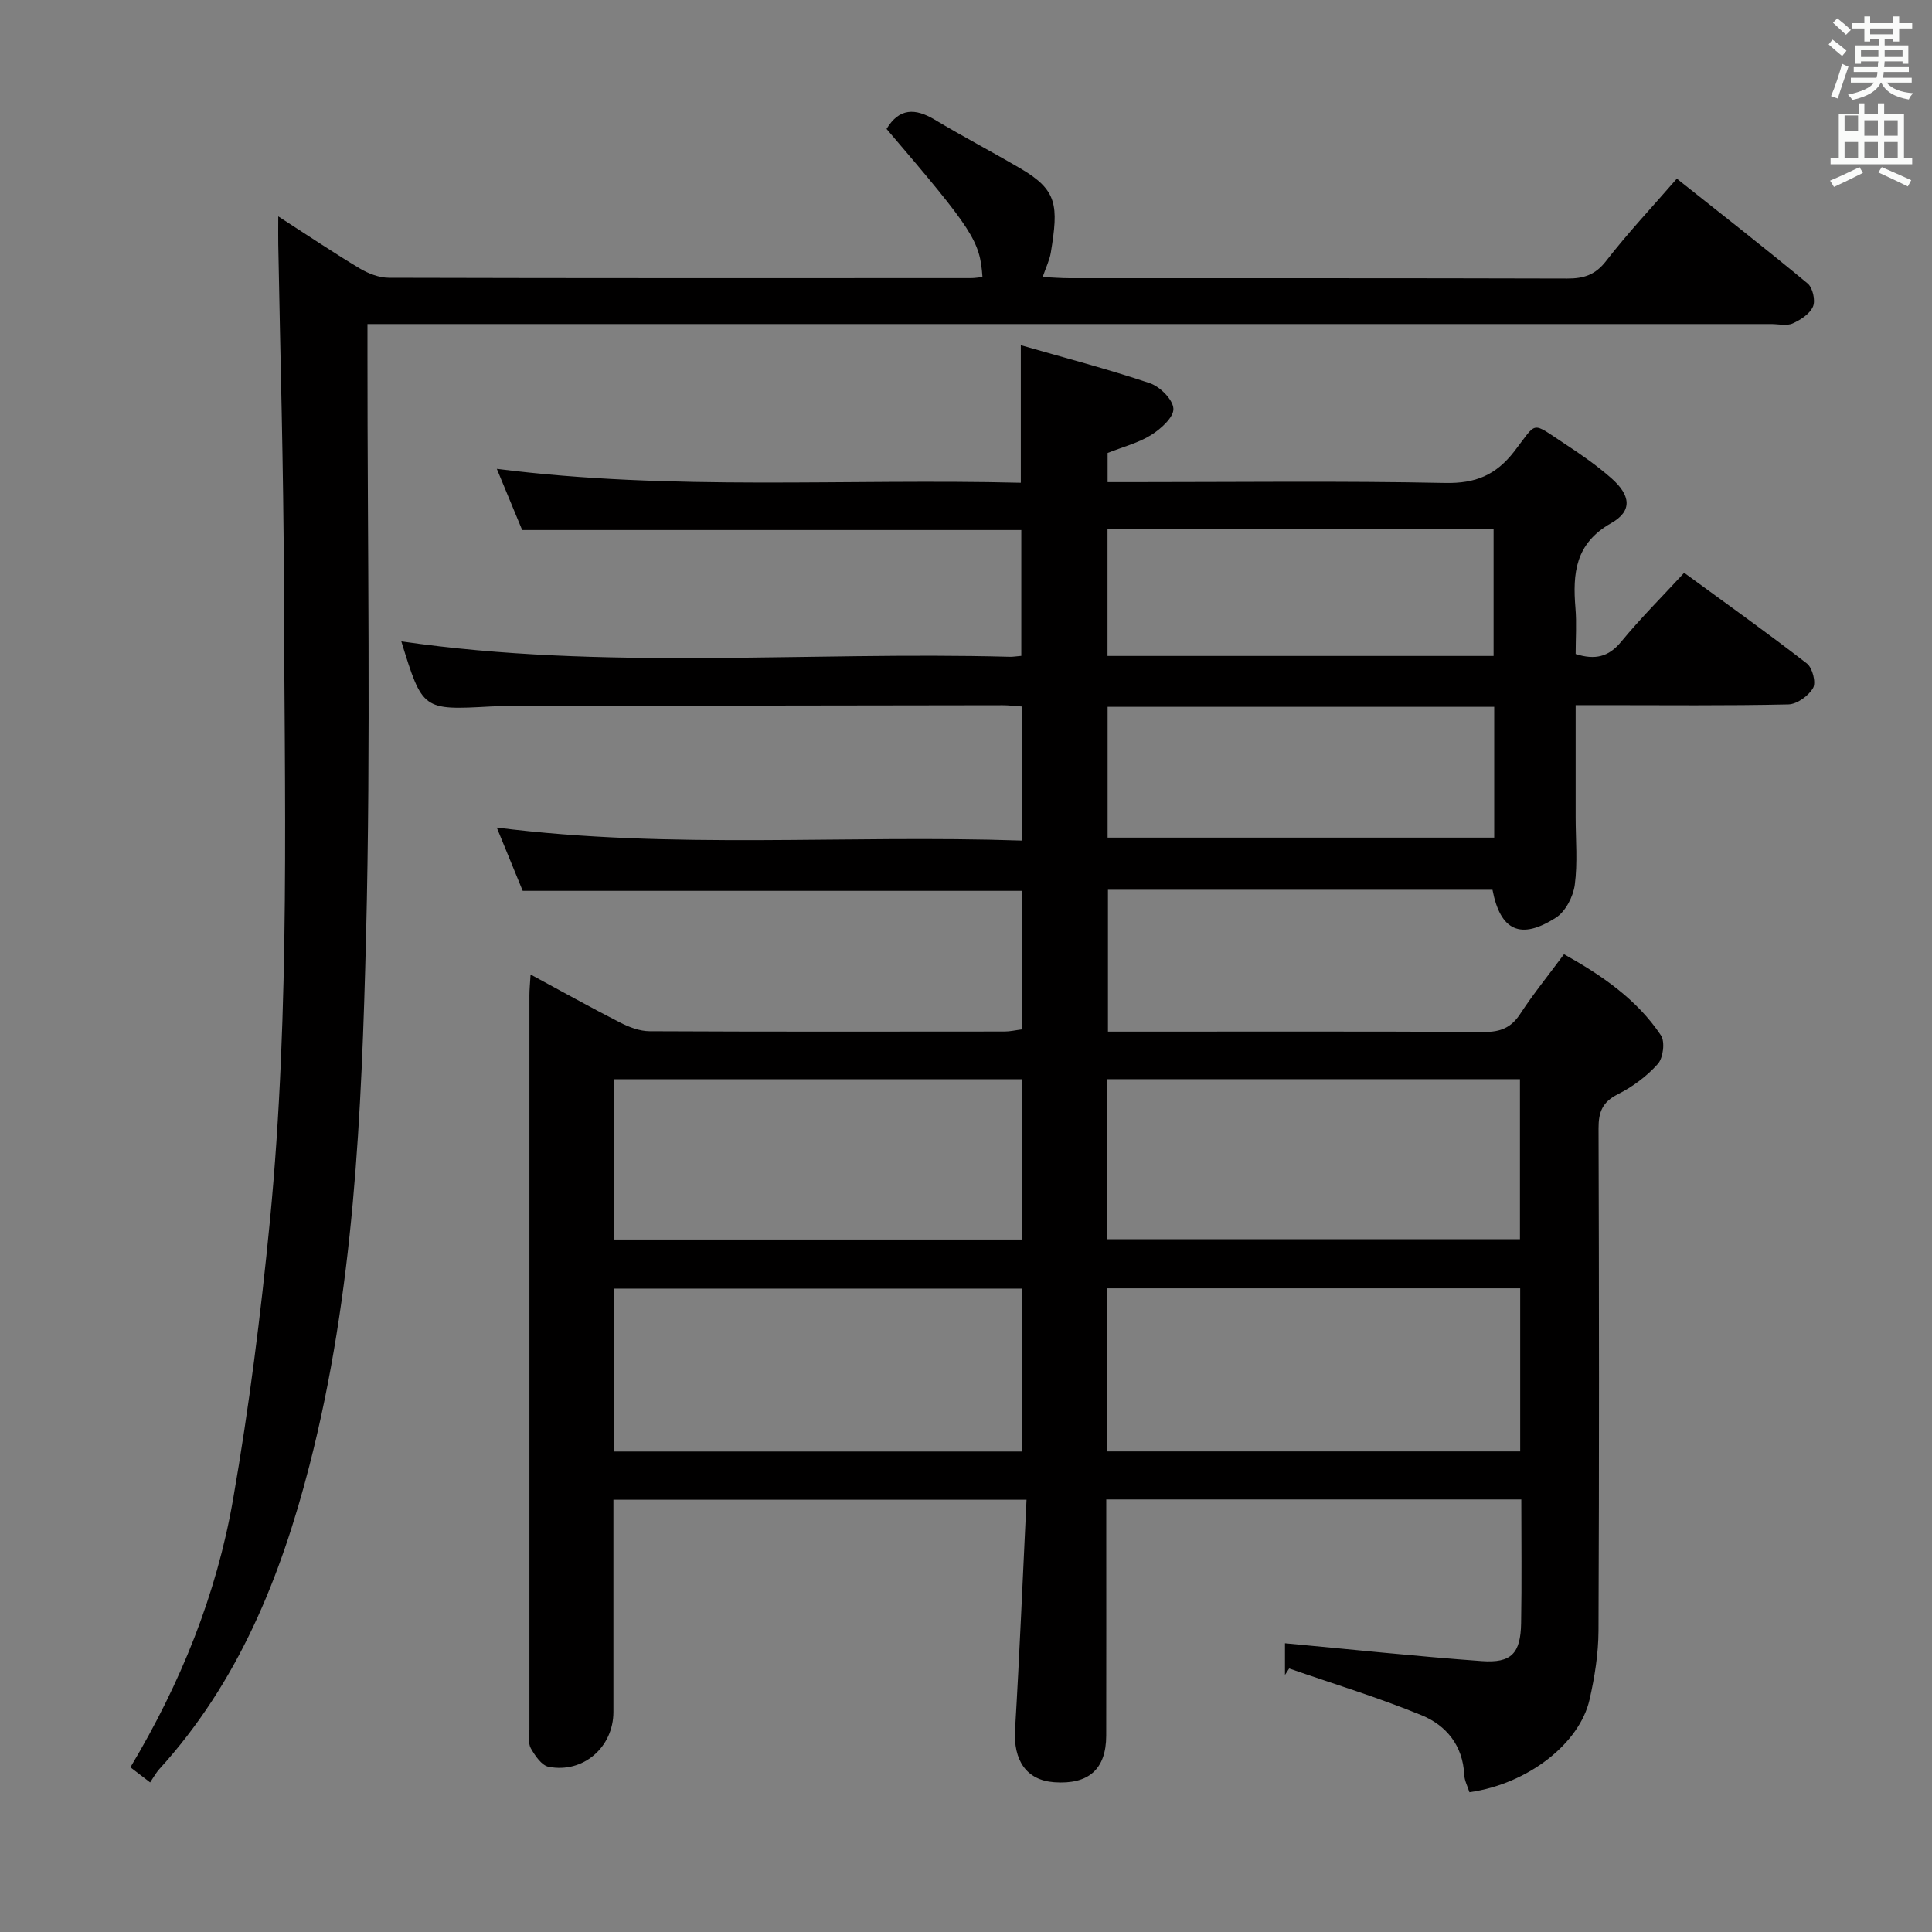 <svg enable-background="new 0 0 400 400" viewBox="0 0 400 400" xmlns="http://www.w3.org/2000/svg"><rect x="0" y="0" width="400" height="400" fill="#808080" stroke="none"/><path d="m378.6 9.2.8-1c.9.7 1.9 1.4 2.9 2.3l-.9 1.1c-1.1-.9-2-1.7-2.8-2.4zm.5 10.7c.9-2.1 1.6-4.3 2.3-6.7.4.2.8.4 1.3.6-.7 2.1-1.5 4.3-2.2 6.6zm.4-15.2.9-.9c1 .8 2 1.6 2.8 2.4l-1 1c-1-.9-1.9-1.8-2.7-2.5zm12.5-1.3h1.2v1.4h2.7v1.1h-2.7v2.7h-1.2v-.5h-1.8v1.3h4.9v3.8h-1.2v-.5h-3.7c0 .4-.1.9-.1 1.2h5.1v1h-5.2c0 .5-.1.9-.2 1.2h6v1h-5.2c1.1 1.3 2.9 2 5.5 2.2-.4.4-.7.8-.9 1.3-2.9-.5-4.8-1.6-5.7-3.5h-.1c-.8 1.7-2.7 2.9-5.9 3.6-.2-.4-.6-.8-.9-1.1 2.8-.6 4.6-1.4 5.4-2.5h-4.8v-1h5.3c.1-.3.2-.7.2-1.2h-4.9v-1h5c0-.4 0-.8.1-1.2h-3.6v.5h-1.2v-3.8h4.9v-1.3h-1.8v.5h-1.2v-2.7h-2.6v-1.1h2.6v-1.4h1.2v1.4h4.7v-1.4zm-6.7 8.4h3.6c0-.4 0-.9 0-1.4h-3.6zm1.9-4.7h4.7v-1.2h-4.7zm6.7 3.3h-3.7v1.4h3.7z" fill="#fafbfa"/><path d="m384.7 21.4h1.3v2.2h2.8v-2.2h1.3v2.2h4.1v9.1h1.7v1.3h-16.9v-1.3h1.7v-9.1h4.1v-2.2zm.3 13.2.7 1.2c-1.8.9-3.8 1.9-6 2.9-.2-.4-.5-.8-.8-1.3 2.4-1 4.4-2 6.1-2.8zm-3.1-7.5h2.8v-3.2h-2.8v4.2zm0 5.6h2.8v-3.3h-2.8zm4.1-4.6h2.8v-3.2h-2.8zm0 4.6h2.8v-3.3h-2.8zm3.6 1.9c2.1.9 4.1 1.8 6.1 2.7l-.7 1.3c-2.2-1.1-4.2-2-6.1-2.9zm3.3-9.7h-2.8v3.2h2.8zm-2.8 7.8h2.8v-3.3h-2.8z" fill="#fafbfa"/><g fill="#010000"><path d="m127 310.5c0 14.96.01 29.45 0 43.94 0 7.28-6.22 12.75-13.41 11.36-1.45-.28-2.82-2.3-3.69-3.83-.59-1.03-.29-2.6-.29-3.93-.01-50.67-.01-101.33 0-152 0-1.15.12-2.31.24-4.28 6.45 3.48 12.45 6.84 18.57 9.96 1.86.95 4.04 1.77 6.08 1.78 24.5.12 49 .08 73.5.06 1.12 0 2.25-.27 3.59-.44 0-9.64 0-19.06 0-28.68-34.42 0-68.65 0-103.37 0-1.61-3.93-3.42-8.33-5.37-13.1 36.29 4.59 72.34 1.45 108.67 2.69 0-9.62 0-18.51 0-27.76-1.38-.1-2.65-.26-3.93-.26-34.16.04-68.33.1-102.49.17-1.17 0-2.33.03-3.5.09-14.1.77-14.12.76-18.51-13.48 41.81 6.07 83.95 2.05 125.96 3.19.66.02 1.32-.1 2.4-.19 0-8.58 0-17.14 0-26.05-34.07 0-68.28 0-103.34 0-.61-1.46-1.54-3.71-2.47-5.96-.87-2.1-1.74-4.21-2.78-6.71 36.34 4.62 72.28 1.98 108.49 2.88 0-9.48 0-18.5 0-28.48 9.03 2.6 17.98 4.93 26.72 7.87 2.1.71 4.77 3.38 4.87 5.27.1 1.76-2.57 4.17-4.57 5.43-2.61 1.64-5.76 2.44-9.05 3.74v6.04h5.38c21.5 0 43-.27 64.49.17 6.3.13 10.52-1.61 14.35-6.57 4.84-6.27 3.32-6.18 10.42-1.54 3.34 2.18 6.64 4.49 9.63 7.11 4.06 3.57 4.42 6.81-.01 9.32-7.47 4.21-7.99 10.41-7.4 17.6.26 3.12.04 6.28.04 9.5 3.99 1.26 6.81.64 9.43-2.55 4-4.86 8.48-9.33 13.04-14.27 8.62 6.31 17.15 12.38 25.42 18.79 1.14.89 1.92 3.93 1.27 5.06-.94 1.63-3.32 3.36-5.12 3.4-12.83.29-25.66.15-38.5.15-1.63 0-3.27 0-5.54 0v23.23c0 4.67.43 9.39-.18 13.98-.33 2.44-1.91 5.51-3.89 6.78-7.32 4.71-11.52 2.73-13.15-5.76-26.39 0-52.83 0-79.61 0v29.36h4.91c24.33 0 48.67-.06 73 .07 3.35.02 5.58-.88 7.44-3.73 2.72-4.16 5.87-8.04 9.07-12.36 7.86 4.4 15.09 9.34 20.07 16.8.88 1.32.47 4.67-.65 5.92-2.27 2.55-5.22 4.73-8.29 6.28-3.19 1.61-3.99 3.67-3.98 7.05.11 34.67.14 69.33-.01 104-.02 4.77-.79 9.61-1.85 14.27-2.06 9.07-12.7 17.46-24.87 19.18-.36-1.17-1.02-2.38-1.08-3.61-.27-6.06-3.74-10.24-8.81-12.32-8.96-3.68-18.27-6.51-27.43-9.69-.29.45-.58.89-.87 1.34 0-2.52 0-5.03 0-6.56 13.7 1.27 27.19 2.71 40.72 3.69 6.19.45 8.06-1.61 8.17-7.86.15-8.45.04-16.9.04-25.61-28.72 0-56.98 0-85.93 0v5.4c0 14.5.02 29-.01 43.5-.01 6.95-3.64 10.17-10.78 9.65-5.74-.42-8.48-4.52-8.09-10.91.94-15.72 1.59-31.47 2.37-47.58-29.12 0-57.01 0-85.53 0zm102.27-10h85.47c0-11.4 0-22.47 0-33.77-28.63 0-57.01 0-85.47 0zm-102.13.02h84.4c0-11.35 0-22.41 0-33.73-28.25 0-56.25 0-84.4 0zm102-43.96h85.55c0-11.28 0-22.19 0-33.13-28.68 0-57.05 0-85.55 0zm-102 .07h84.41c0-11.2 0-22.09 0-33.19-28.28 0-56.29 0-84.41 0zm182.22-110.29c-27 0-53.54 0-80.04 0v27.08h80.04c0-9.17 0-17.93 0-27.08zm-.13-10.53c0-9.06 0-17.63 0-26.27-26.88 0-53.4 0-79.93 0v26.27z"/><path d="m57.61 44.8c6.31 4.06 11.51 7.57 16.89 10.79 1.76 1.05 3.98 1.91 5.99 1.92 40.16.11 80.33.08 120.49.07.81 0 1.62-.14 2.43-.22-.52-7.52-1.92-9.66-19.86-30.67 2.62-4.34 5.92-4.34 9.98-1.91 5.84 3.5 11.88 6.66 17.75 10.1 7.68 4.49 7.88 7.65 6.28 17.42-.26 1.56-1 3.05-1.69 5.06 2.08.09 3.85.24 5.61.24 34.33.01 68.66-.03 102.99.07 3.42.01 5.82-.74 8.06-3.64 4.45-5.75 9.46-11.08 14.64-17.04 9.25 7.35 18.27 14.39 27.08 21.7 1.05.87 1.65 3.51 1.12 4.76-.64 1.52-2.56 2.77-4.2 3.51-1.25.56-2.95.13-4.45.13-94.49 0-188.99 0-283.48 0-2.15 0-4.29 0-7.16 0v6.11c-.02 40.16.71 80.35-.29 120.49-.92 36.84-2.47 73.78-11.74 109.79-5.94 23.08-14.71 44.83-31.07 62.8-.67.74-1.15 1.65-1.9 2.75-1.69-1.3-2.79-2.14-4.08-3.13 10.44-17.44 17.83-35.81 21.24-55.4 3.33-19.1 5.76-38.4 7.64-57.71 4.28-44.17 3-88.5 2.89-132.79-.06-23.14-.75-46.28-1.16-69.41-.03-1.52 0-3 0-5.79z"/></g></svg>
